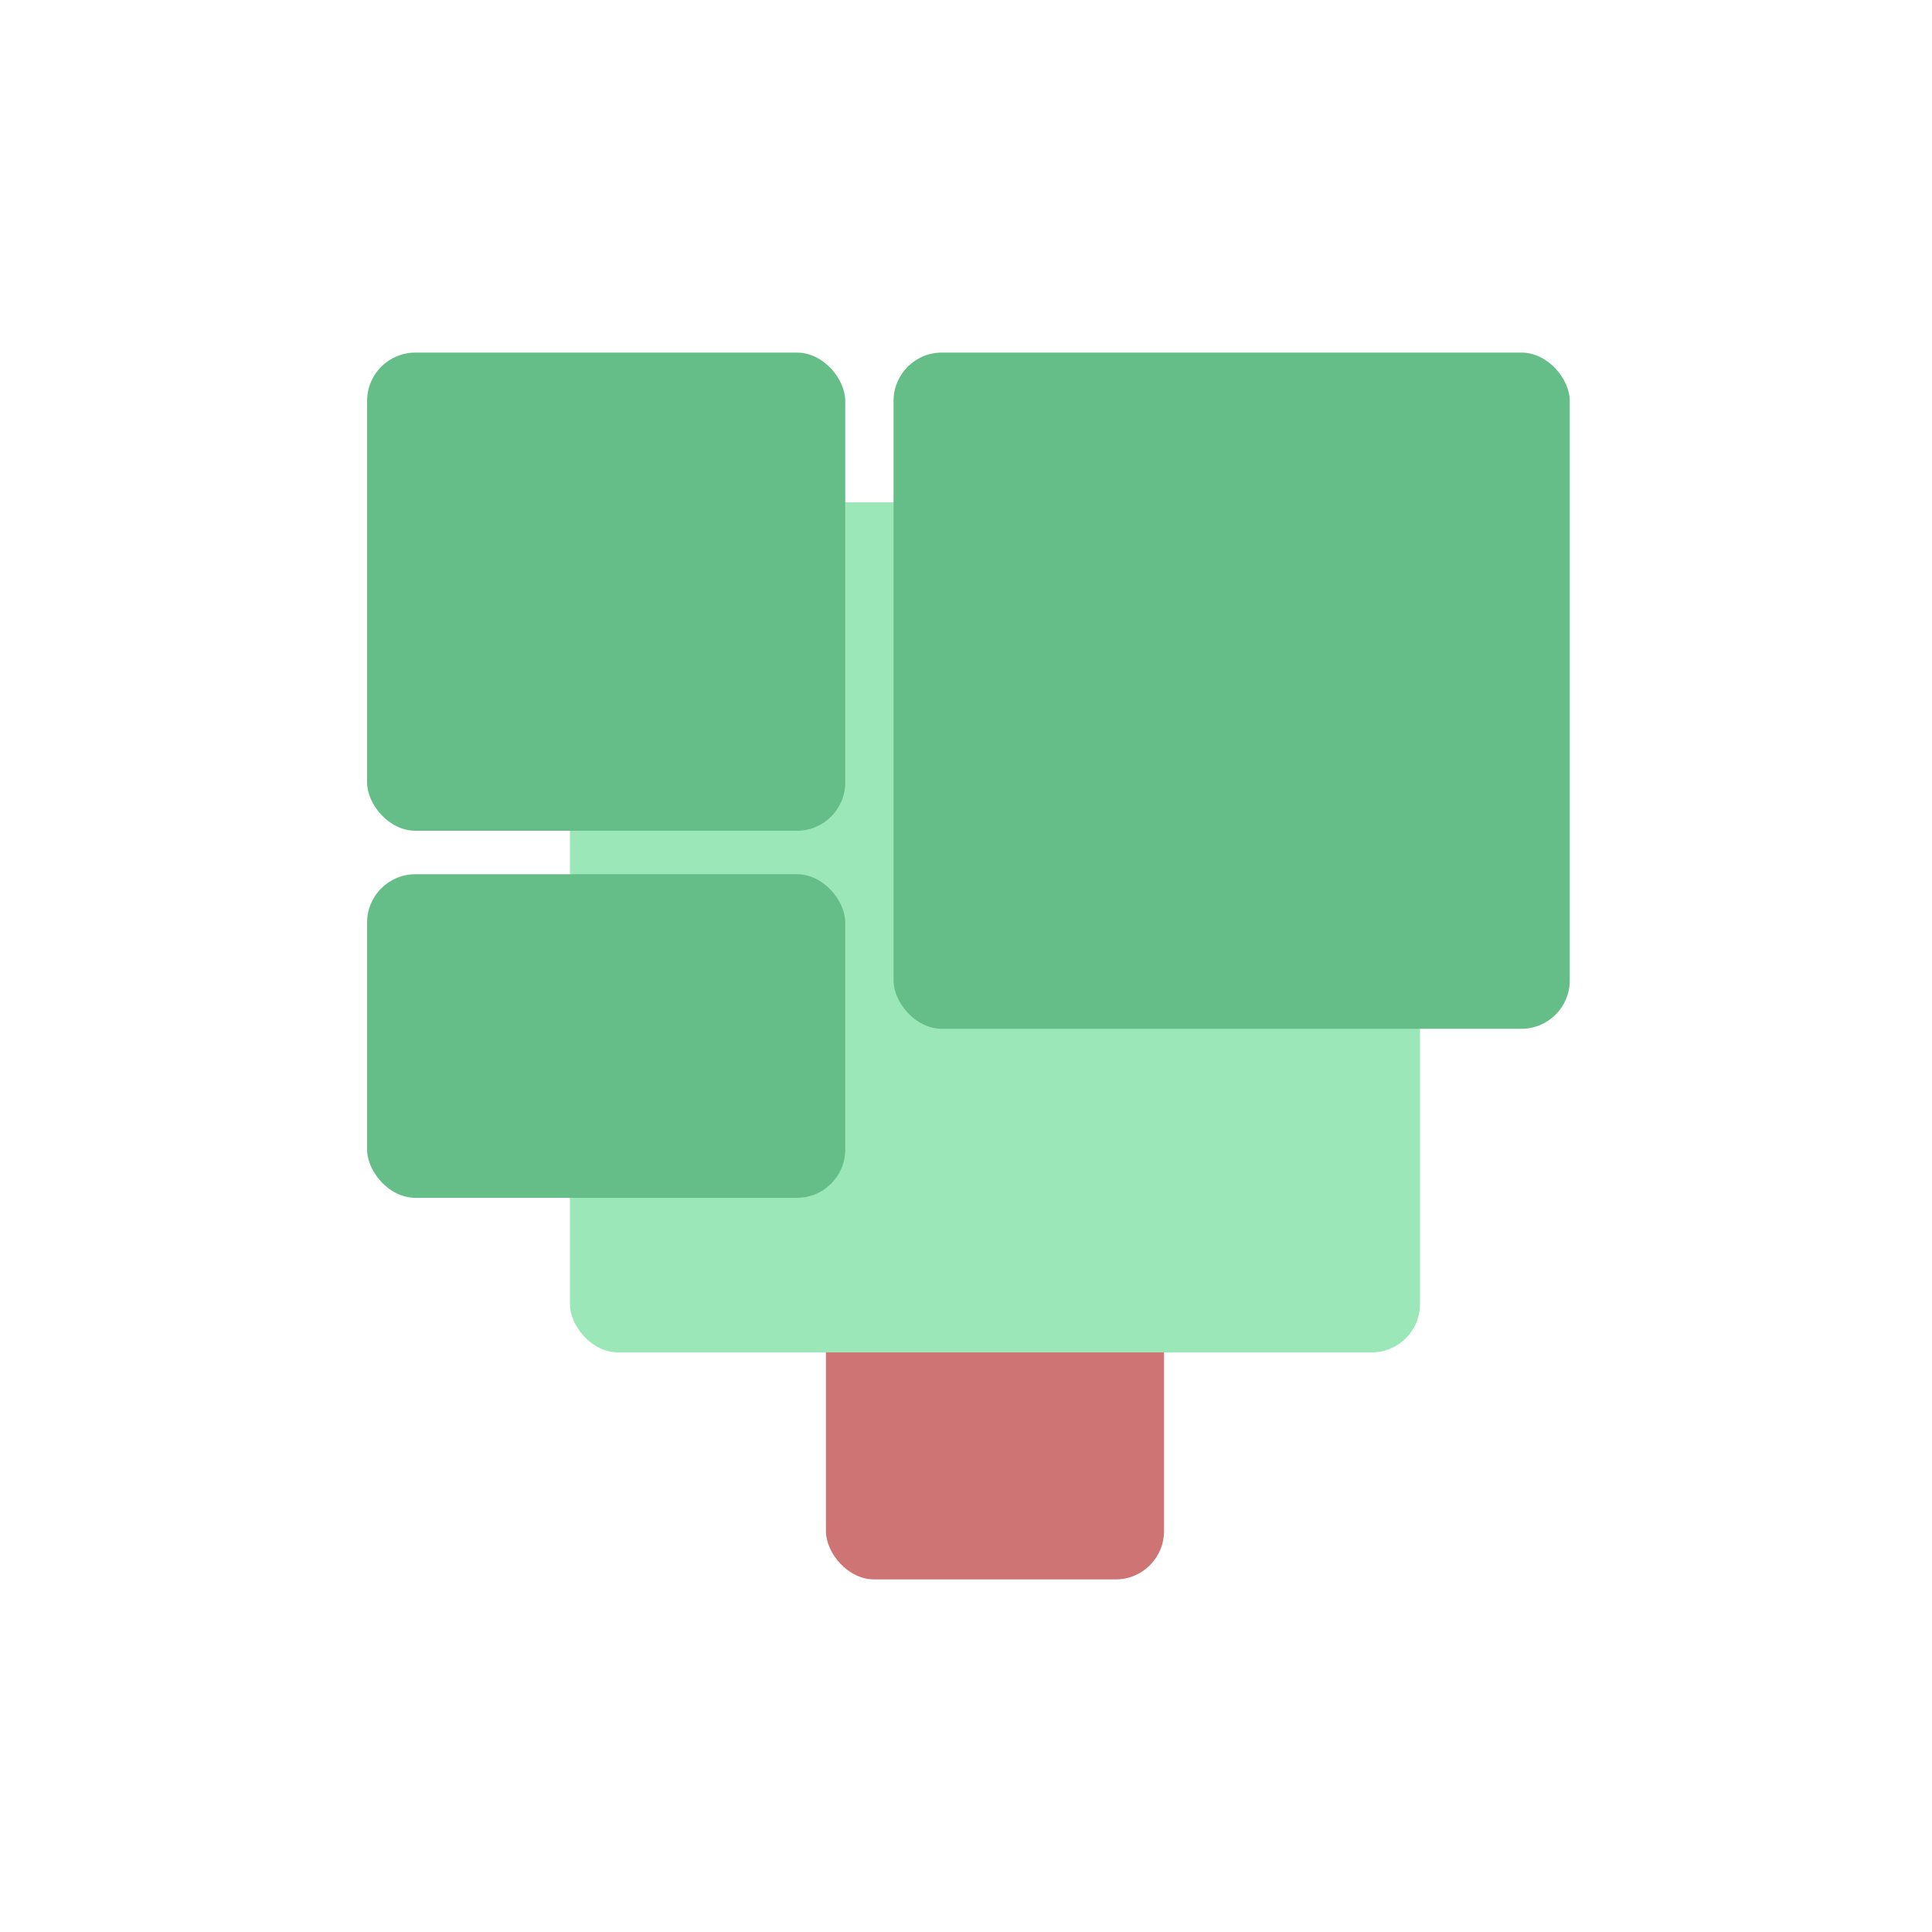 <svg width="400" height="400" viewBox="0 0 400 400" fill="none" xmlns="http://www.w3.org/2000/svg">
<rect x="171" y="257" width="70" height="70" rx="10" fill="#CF7474"/>
<rect x="118" y="104" width="176" height="176" rx="10" fill="#9BE7B8"/>
<rect x="76" y="73" width="99" height="99" rx="10" fill="#65BE87"/>
<rect x="76" y="181" width="99" height="67" rx="10" fill="#65BE87"/>
<rect x="185" y="73" width="140" height="140" rx="10" fill="#65BE87"/>
</svg>
